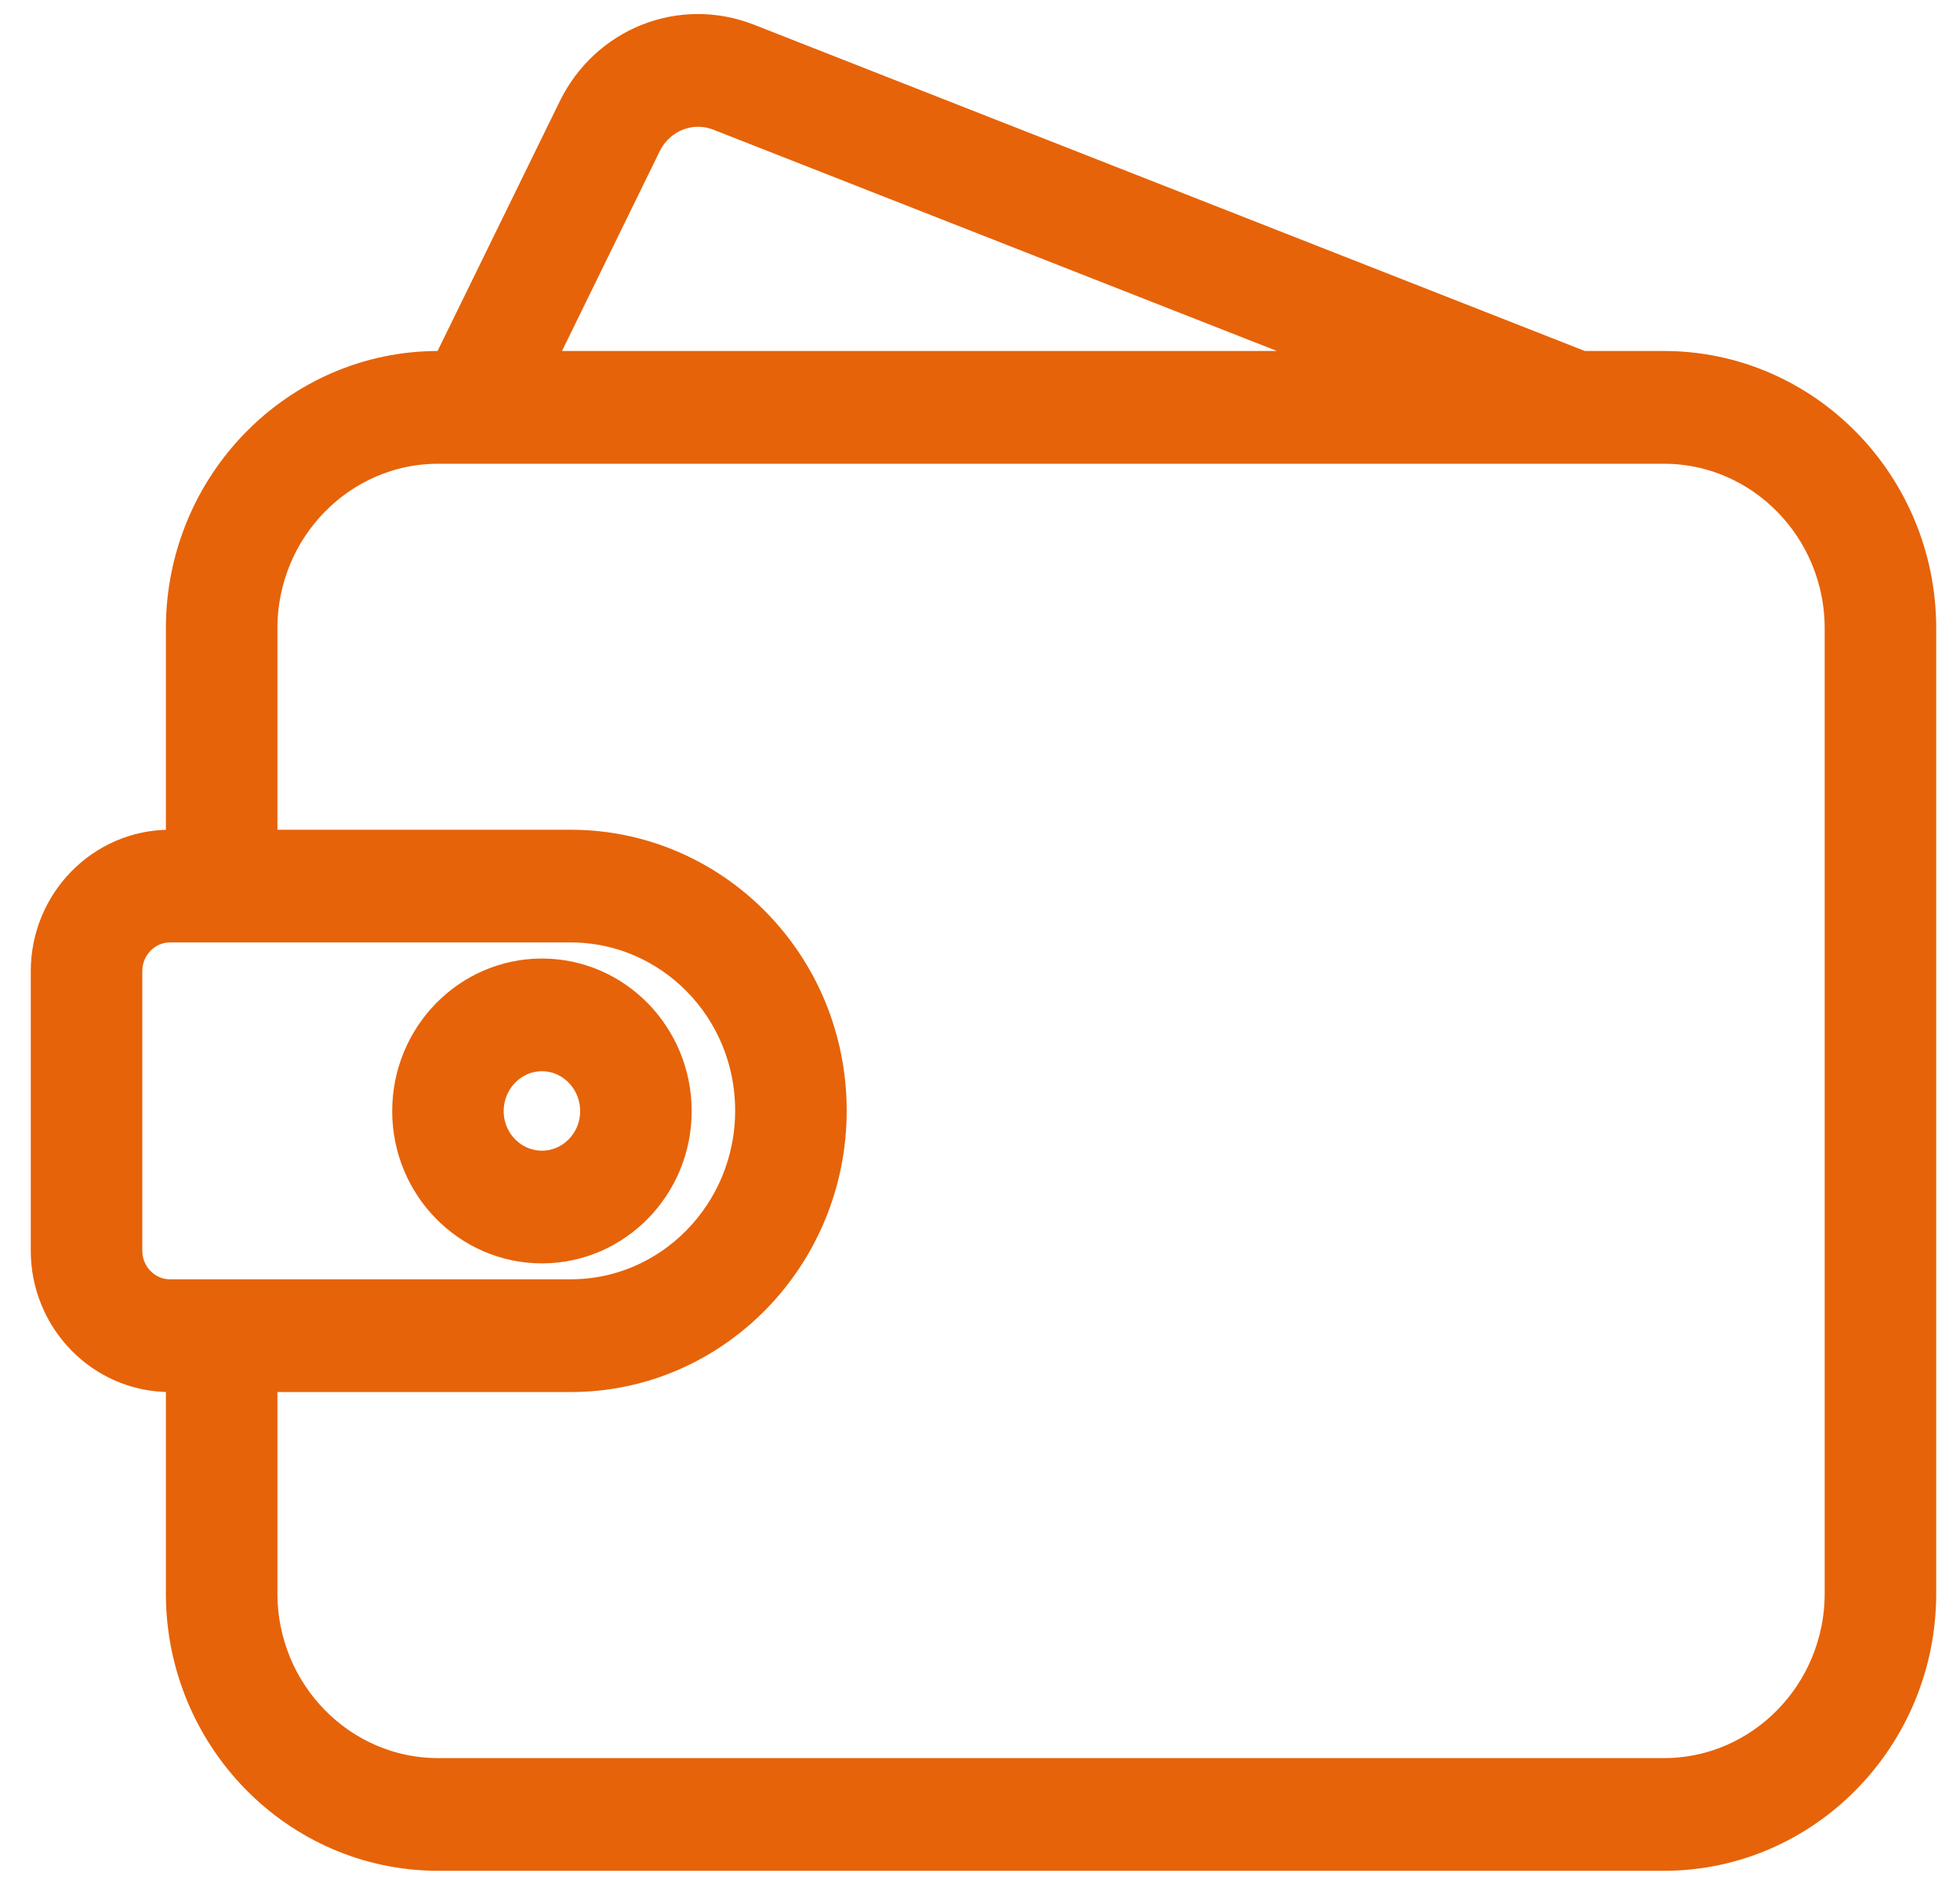 <svg width="34" height="33" viewBox="0 0 34 33" fill="none" xmlns="http://www.w3.org/2000/svg">
<path d="M2.948 14.859H3.343V10.9C3.343 8.504 5.254 6.554 7.602 6.554H7.881L10.127 1.964C10.64 0.915 11.836 0.441 12.909 0.862L27.404 6.554H28.863C31.211 6.554 33.122 8.504 33.122 10.9V27.641C33.122 30.037 31.211 31.987 28.863 31.987H7.602C5.254 31.987 3.343 30.037 3.343 27.641V23.682H2.948C1.873 23.682 0.999 22.79 0.999 21.694V16.847C1 15.751 1.873 14.859 2.948 14.859ZM12.549 1.818C11.961 1.587 11.307 1.847 11.025 2.421L9.003 6.554H24.61L12.549 1.818ZM4.347 27.641C4.347 29.473 5.807 30.963 7.602 30.963H28.863C30.658 30.963 32.118 29.473 32.118 27.641V10.9C32.118 9.069 30.658 7.579 28.863 7.579H7.602C5.807 7.579 4.347 9.069 4.347 10.9V14.859H9.902C12.27 14.859 14.222 16.812 14.222 19.267C14.222 21.701 12.284 23.682 9.902 23.682H4.347V27.641ZM2.003 21.694C2.003 22.225 2.427 22.657 2.948 22.657H9.902C11.73 22.657 13.218 21.137 13.218 19.267C13.218 17.379 11.716 15.883 9.902 15.883H2.948C2.427 15.883 2.003 16.316 2.003 16.847V21.694Z" fill="#E66309" stroke="#E66309" stroke-width="0.931"/>
<path d="M9.401 17.093C10.577 17.093 11.533 18.071 11.533 19.275C11.533 20.474 10.577 21.45 9.401 21.45C8.225 21.45 7.269 20.474 7.269 19.275C7.269 18.071 8.225 17.093 9.401 17.093ZM9.401 20.426C10.023 20.426 10.529 19.91 10.529 19.275C10.529 18.636 10.023 18.117 9.401 18.117C8.779 18.117 8.272 18.636 8.272 19.275C8.272 19.91 8.779 20.426 9.401 20.426Z" fill="#E66309" stroke="#E66309" stroke-width="0.931"/>
</svg>
